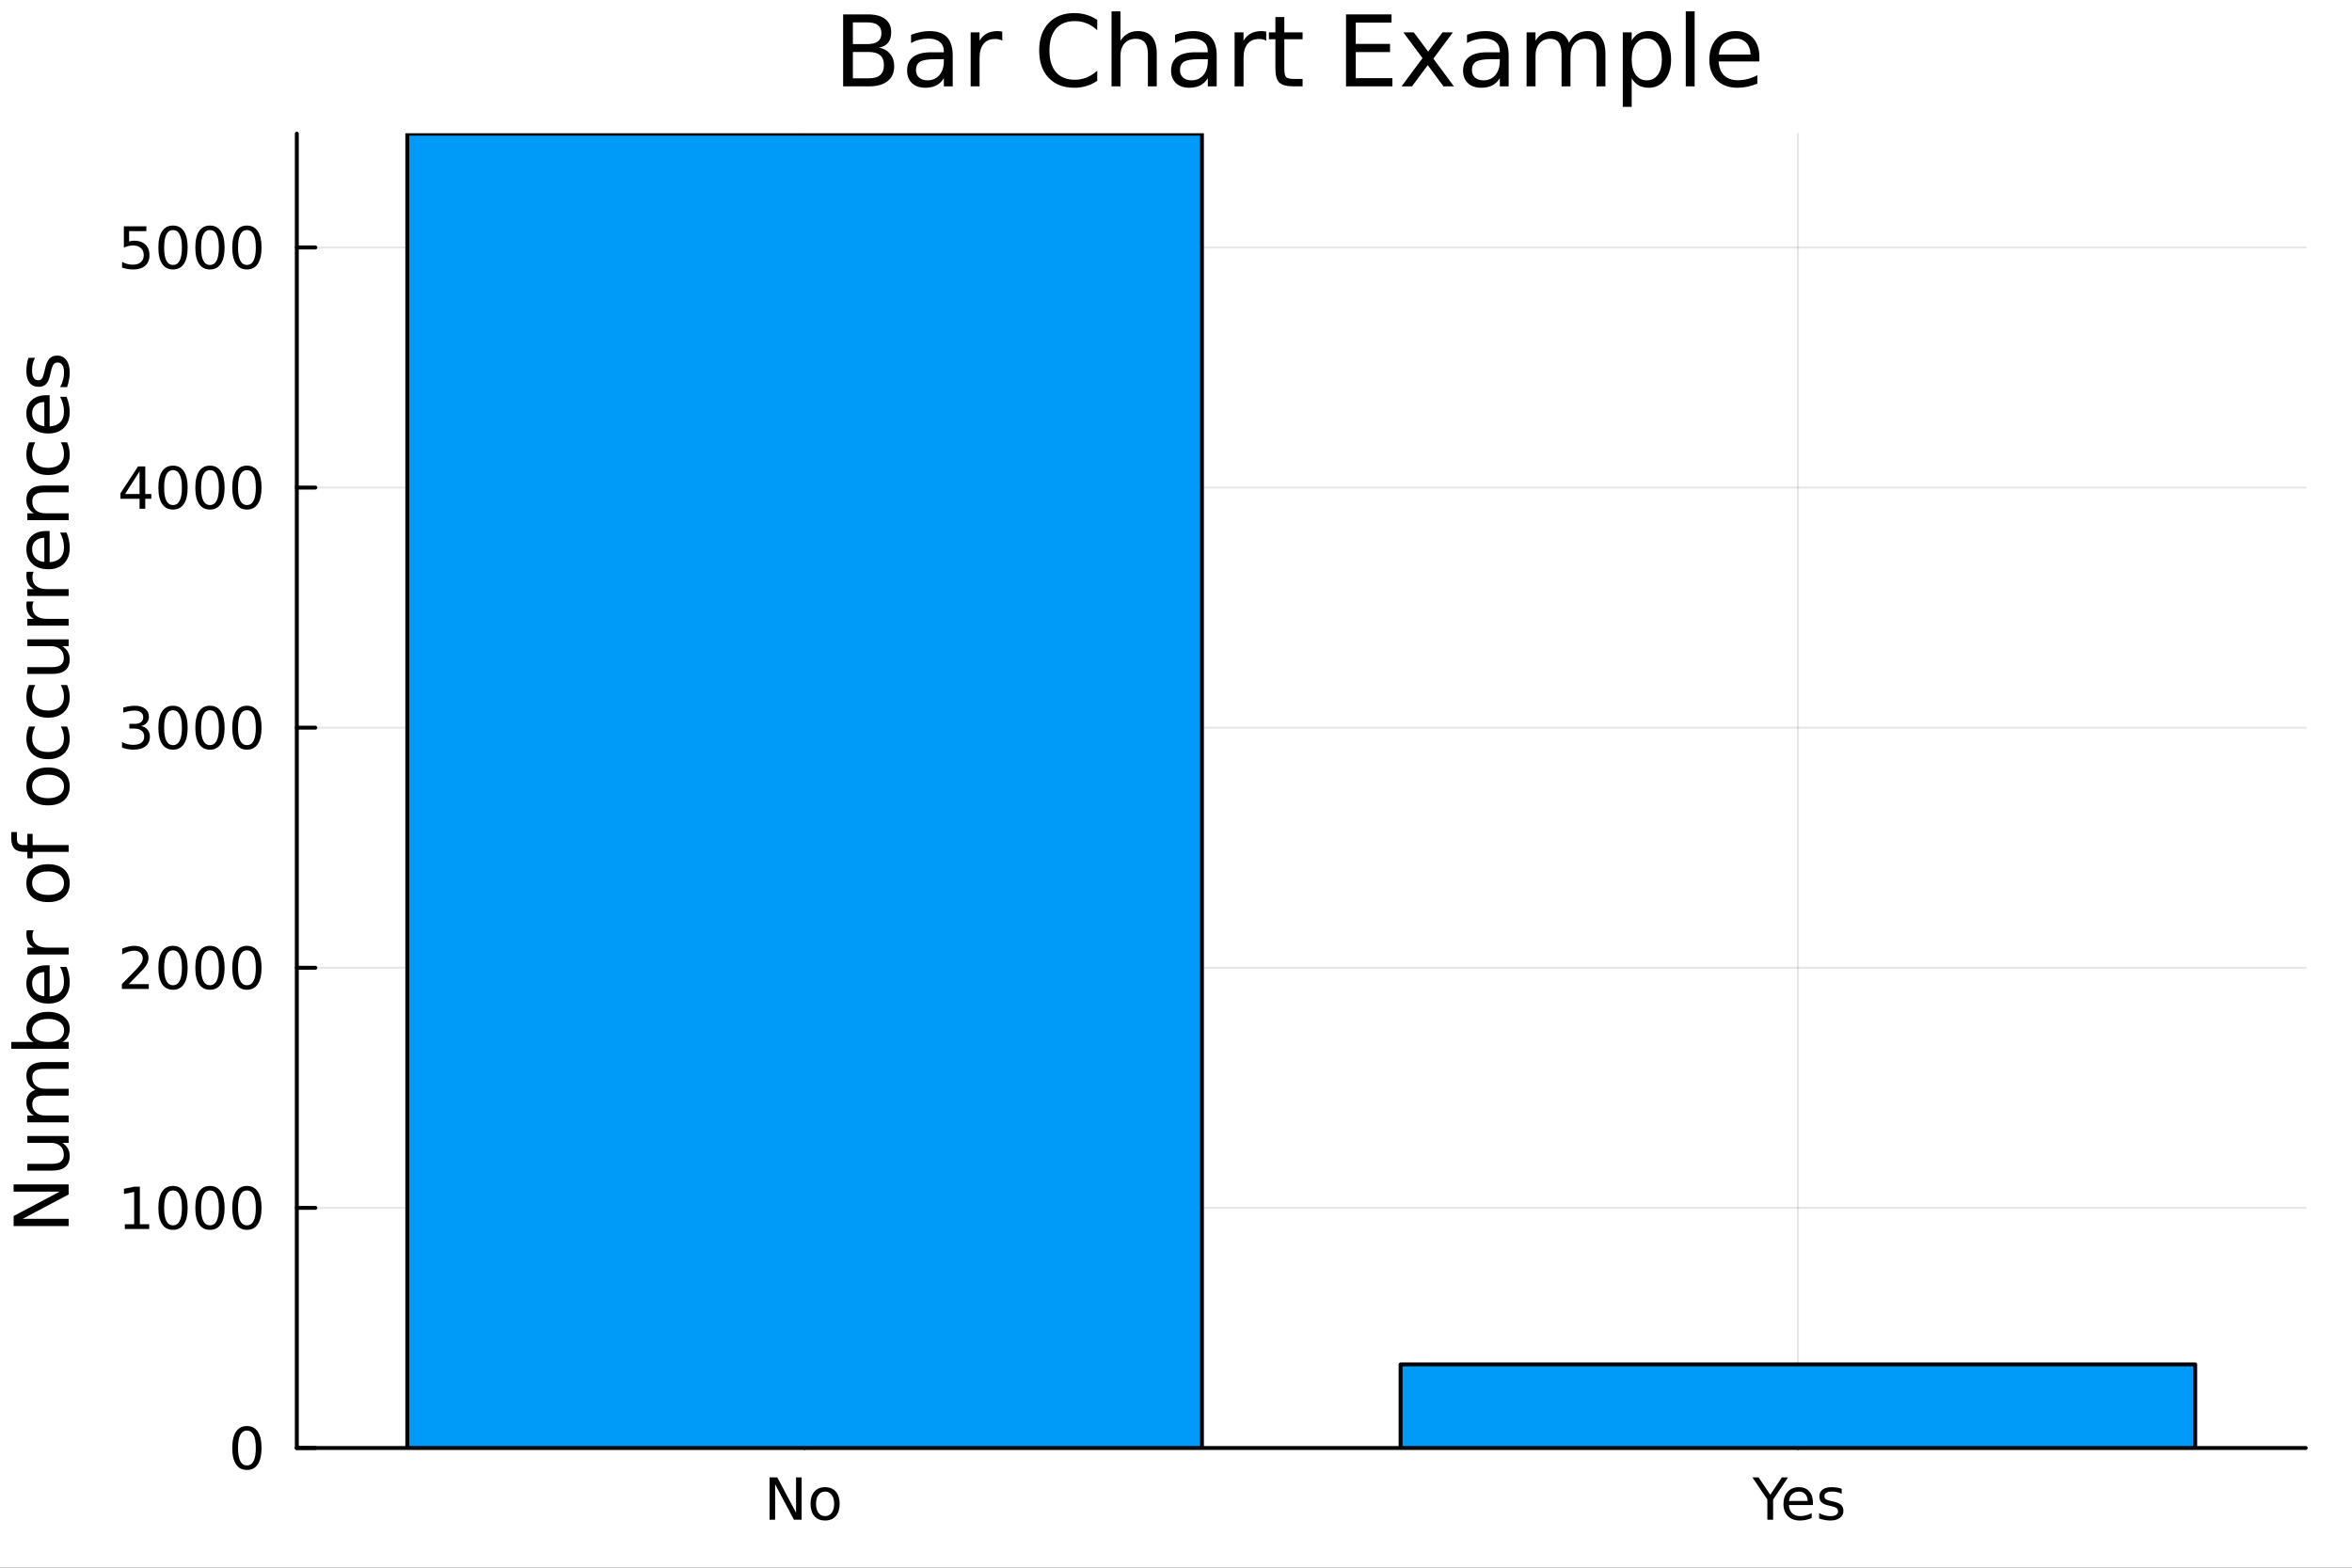 <?xml version="1.0" encoding="utf-8"?>
<svg xmlns="http://www.w3.org/2000/svg" xmlns:xlink="http://www.w3.org/1999/xlink" width="600" height="400" viewBox="0 0 2400 1600">
<rect x="0" y="0" width="2400" height="1600" fill="#333333" stroke="none"/>
<defs>
  <clipPath id="clip570">
    <rect x="0" y="0" width="2400" height="1600"/>
  </clipPath>
</defs>
<path clip-path="url(#clip570)" d="M0 1600 L2400 1600 L2400 8.88178e-14 L0 8.88178e-14  Z" fill="#ffffff" fill-rule="evenodd" fill-opacity="1"/>
<defs>
  <clipPath id="clip571">
    <rect x="480" y="0" width="1681" height="1600"/>
  </clipPath>
</defs>
<path clip-path="url(#clip570)" d="M302.881 1477.81 L2352.76 1477.81 L2352.76 136.432 L302.881 136.432  Z" fill="#ffffff" fill-rule="evenodd" fill-opacity="1"/>
<defs>
  <clipPath id="clip572">
    <rect x="302" y="136" width="2051" height="1342"/>
  </clipPath>
</defs>
<polyline clip-path="url(#clip572)" style="stroke:#000000; stroke-linecap:round; stroke-linejoin:round; stroke-width:2; stroke-opacity:0.1; fill:none" points="821.046,1477.81 821.046,136.432 "/>
<polyline clip-path="url(#clip572)" style="stroke:#000000; stroke-linecap:round; stroke-linejoin:round; stroke-width:2; stroke-opacity:0.1; fill:none" points="1834.59,1477.81 1834.59,136.432 "/>
<polyline clip-path="url(#clip570)" style="stroke:#000000; stroke-linecap:round; stroke-linejoin:round; stroke-width:4; stroke-opacity:1; fill:none" points="302.881,1477.81 2352.76,1477.81 "/>
<polyline clip-path="url(#clip570)" style="stroke:#000000; stroke-linecap:round; stroke-linejoin:round; stroke-width:4; stroke-opacity:1; fill:none" points="821.046,1477.81 821.046,1458.91 "/>
<polyline clip-path="url(#clip570)" style="stroke:#000000; stroke-linecap:round; stroke-linejoin:round; stroke-width:4; stroke-opacity:1; fill:none" points="1834.59,1477.81 1834.59,1458.91 "/>
<path clip-path="url(#clip570)" d="M785.282 1507.81 L793.152 1507.81 L812.307 1543.95 L812.307 1507.81 L817.979 1507.81 L817.979 1551.01 L810.108 1551.01 L790.953 1514.87 L790.953 1551.01 L785.282 1551.01 L785.282 1507.81 Z" fill="#000000" fill-rule="nonzero" fill-opacity="1" /><path clip-path="url(#clip570)" d="M841.937 1522.33 Q837.654 1522.33 835.166 1525.69 Q832.678 1529.02 832.678 1534.83 Q832.678 1540.65 835.137 1544.01 Q837.626 1547.33 841.937 1547.33 Q846.19 1547.33 848.679 1543.98 Q851.167 1540.62 851.167 1534.83 Q851.167 1529.08 848.679 1525.72 Q846.19 1522.33 841.937 1522.33 M841.937 1517.82 Q848.881 1517.82 852.845 1522.33 Q856.809 1526.85 856.809 1534.83 Q856.809 1542.79 852.845 1547.33 Q848.881 1551.85 841.937 1551.85 Q834.964 1551.85 830.999 1547.33 Q827.064 1542.79 827.064 1534.83 Q827.064 1526.85 830.999 1522.33 Q834.964 1517.82 841.937 1517.82 Z" fill="#000000" fill-rule="nonzero" fill-opacity="1" /><path clip-path="url(#clip570)" d="M1788.15 1507.81 L1794.43 1507.81 L1806.41 1525.57 L1818.3 1507.81 L1824.58 1507.81 L1809.3 1530.44 L1809.3 1551.01 L1803.43 1551.01 L1803.43 1530.44 L1788.15 1507.81 Z" fill="#000000" fill-rule="nonzero" fill-opacity="1" /><path clip-path="url(#clip570)" d="M1849.9 1533.47 L1849.9 1536.08 L1825.42 1536.08 Q1825.77 1541.58 1828.72 1544.47 Q1831.7 1547.33 1836.99 1547.33 Q1840.06 1547.33 1842.92 1546.58 Q1845.82 1545.83 1848.65 1544.32 L1848.65 1549.36 Q1845.79 1550.57 1842.78 1551.21 Q1839.77 1551.85 1836.67 1551.85 Q1828.92 1551.85 1824.38 1547.33 Q1819.86 1542.82 1819.86 1535.12 Q1819.86 1527.17 1824.15 1522.51 Q1828.46 1517.82 1835.75 1517.82 Q1842.29 1517.82 1846.08 1522.04 Q1849.9 1526.24 1849.9 1533.47 M1844.57 1531.91 Q1844.52 1527.54 1842.11 1524.94 Q1839.74 1522.33 1835.81 1522.33 Q1831.35 1522.33 1828.66 1524.85 Q1826 1527.37 1825.59 1531.94 L1844.57 1531.91 Z" fill="#000000" fill-rule="nonzero" fill-opacity="1" /><path clip-path="url(#clip570)" d="M1879.3 1519.56 L1879.3 1524.59 Q1877.04 1523.43 1874.61 1522.85 Q1872.18 1522.28 1869.57 1522.28 Q1865.61 1522.28 1863.61 1523.49 Q1861.65 1524.71 1861.65 1527.14 Q1861.65 1528.99 1863.06 1530.06 Q1864.48 1531.1 1868.76 1532.06 L1870.59 1532.46 Q1876.26 1533.68 1878.63 1535.9 Q1881.03 1538.1 1881.03 1542.07 Q1881.03 1546.58 1877.44 1549.21 Q1873.88 1551.85 1867.63 1551.85 Q1865.03 1551.85 1862.2 1551.33 Q1859.39 1550.83 1856.26 1549.82 L1856.26 1544.32 Q1859.21 1545.86 1862.08 1546.64 Q1864.94 1547.39 1867.75 1547.39 Q1871.51 1547.39 1873.54 1546.12 Q1875.56 1544.82 1875.56 1542.47 Q1875.56 1540.3 1874.09 1539.14 Q1872.64 1537.99 1867.69 1536.92 L1865.84 1536.48 Q1860.89 1535.44 1858.69 1533.3 Q1856.49 1531.13 1856.49 1527.37 Q1856.49 1522.8 1859.74 1520.31 Q1862.98 1517.82 1868.94 1517.82 Q1871.89 1517.82 1874.49 1518.25 Q1877.1 1518.69 1879.3 1519.56 Z" fill="#000000" fill-rule="nonzero" fill-opacity="1" /><polyline clip-path="url(#clip572)" style="stroke:#000000; stroke-linecap:round; stroke-linejoin:round; stroke-width:2; stroke-opacity:0.1; fill:none" points="302.881,1477.81 2352.76,1477.81 "/>
<polyline clip-path="url(#clip572)" style="stroke:#000000; stroke-linecap:round; stroke-linejoin:round; stroke-width:2; stroke-opacity:0.1; fill:none" points="302.881,1232.76 2352.76,1232.76 "/>
<polyline clip-path="url(#clip572)" style="stroke:#000000; stroke-linecap:round; stroke-linejoin:round; stroke-width:2; stroke-opacity:0.1; fill:none" points="302.881,987.718 2352.76,987.718 "/>
<polyline clip-path="url(#clip572)" style="stroke:#000000; stroke-linecap:round; stroke-linejoin:round; stroke-width:2; stroke-opacity:0.1; fill:none" points="302.881,742.673 2352.76,742.673 "/>
<polyline clip-path="url(#clip572)" style="stroke:#000000; stroke-linecap:round; stroke-linejoin:round; stroke-width:2; stroke-opacity:0.1; fill:none" points="302.881,497.628 2352.76,497.628 "/>
<polyline clip-path="url(#clip572)" style="stroke:#000000; stroke-linecap:round; stroke-linejoin:round; stroke-width:2; stroke-opacity:0.1; fill:none" points="302.881,252.583 2352.76,252.583 "/>
<polyline clip-path="url(#clip570)" style="stroke:#000000; stroke-linecap:round; stroke-linejoin:round; stroke-width:4; stroke-opacity:1; fill:none" points="302.881,1477.81 302.881,136.432 "/>
<polyline clip-path="url(#clip570)" style="stroke:#000000; stroke-linecap:round; stroke-linejoin:round; stroke-width:4; stroke-opacity:1; fill:none" points="302.881,1477.81 321.779,1477.81 "/>
<polyline clip-path="url(#clip570)" style="stroke:#000000; stroke-linecap:round; stroke-linejoin:round; stroke-width:4; stroke-opacity:1; fill:none" points="302.881,1232.76 321.779,1232.76 "/>
<polyline clip-path="url(#clip570)" style="stroke:#000000; stroke-linecap:round; stroke-linejoin:round; stroke-width:4; stroke-opacity:1; fill:none" points="302.881,987.718 321.779,987.718 "/>
<polyline clip-path="url(#clip570)" style="stroke:#000000; stroke-linecap:round; stroke-linejoin:round; stroke-width:4; stroke-opacity:1; fill:none" points="302.881,742.673 321.779,742.673 "/>
<polyline clip-path="url(#clip570)" style="stroke:#000000; stroke-linecap:round; stroke-linejoin:round; stroke-width:4; stroke-opacity:1; fill:none" points="302.881,497.628 321.779,497.628 "/>
<polyline clip-path="url(#clip570)" style="stroke:#000000; stroke-linecap:round; stroke-linejoin:round; stroke-width:4; stroke-opacity:1; fill:none" points="302.881,252.583 321.779,252.583 "/>
<path clip-path="url(#clip570)" d="M251.95 1460.06 Q247.437 1460.06 245.151 1464.51 Q242.894 1468.94 242.894 1477.85 Q242.894 1486.73 245.151 1491.19 Q247.437 1495.62 251.95 1495.62 Q256.493 1495.62 258.75 1491.19 Q261.036 1486.73 261.036 1477.85 Q261.036 1468.94 258.75 1464.51 Q256.493 1460.06 251.95 1460.06 M251.95 1455.43 Q259.213 1455.43 263.033 1461.18 Q266.881 1466.91 266.881 1477.85 Q266.881 1488.76 263.033 1494.52 Q259.213 1500.25 251.95 1500.25 Q244.688 1500.25 240.839 1494.52 Q237.02 1488.76 237.02 1477.85 Q237.02 1466.91 240.839 1461.18 Q244.688 1455.43 251.95 1455.43 Z" fill="#000000" fill-rule="nonzero" fill-opacity="1" /><path clip-path="url(#clip570)" d="M127.356 1249.44 L136.905 1249.44 L136.905 1216.49 L126.517 1218.57 L126.517 1213.25 L136.847 1211.16 L142.692 1211.16 L142.692 1249.44 L152.24 1249.44 L152.24 1254.36 L127.356 1254.36 L127.356 1249.44 Z" fill="#000000" fill-rule="nonzero" fill-opacity="1" /><path clip-path="url(#clip570)" d="M176.546 1215.01 Q172.032 1215.01 169.746 1219.47 Q167.489 1223.89 167.489 1232.81 Q167.489 1241.69 169.746 1246.15 Q172.032 1250.57 176.546 1250.57 Q181.089 1250.57 183.345 1246.15 Q185.631 1241.69 185.631 1232.81 Q185.631 1223.89 183.345 1219.47 Q181.089 1215.01 176.546 1215.01 M176.546 1210.38 Q183.808 1210.38 187.628 1216.14 Q191.476 1221.87 191.476 1232.81 Q191.476 1243.71 187.628 1249.47 Q183.808 1255.2 176.546 1255.2 Q169.283 1255.2 165.435 1249.47 Q161.615 1243.71 161.615 1232.81 Q161.615 1221.87 165.435 1216.14 Q169.283 1210.38 176.546 1210.38 Z" fill="#000000" fill-rule="nonzero" fill-opacity="1" /><path clip-path="url(#clip570)" d="M214.248 1215.01 Q209.734 1215.01 207.448 1219.47 Q205.191 1223.89 205.191 1232.81 Q205.191 1241.69 207.448 1246.15 Q209.734 1250.57 214.248 1250.57 Q218.791 1250.57 221.048 1246.15 Q223.334 1241.69 223.334 1232.81 Q223.334 1223.89 221.048 1219.47 Q218.791 1215.01 214.248 1215.01 M214.248 1210.38 Q221.511 1210.38 225.33 1216.14 Q229.179 1221.87 229.179 1232.81 Q229.179 1243.71 225.33 1249.47 Q221.511 1255.2 214.248 1255.2 Q206.985 1255.2 203.137 1249.47 Q199.318 1243.71 199.318 1232.81 Q199.318 1221.87 203.137 1216.14 Q206.985 1210.38 214.248 1210.38 Z" fill="#000000" fill-rule="nonzero" fill-opacity="1" /><path clip-path="url(#clip570)" d="M251.95 1215.01 Q247.437 1215.01 245.151 1219.47 Q242.894 1223.89 242.894 1232.81 Q242.894 1241.69 245.151 1246.15 Q247.437 1250.57 251.95 1250.57 Q256.493 1250.57 258.75 1246.15 Q261.036 1241.69 261.036 1232.81 Q261.036 1223.89 258.75 1219.47 Q256.493 1215.01 251.95 1215.01 M251.95 1210.38 Q259.213 1210.38 263.033 1216.14 Q266.881 1221.87 266.881 1232.81 Q266.881 1243.71 263.033 1249.47 Q259.213 1255.2 251.95 1255.2 Q244.688 1255.2 240.839 1249.47 Q237.02 1243.71 237.02 1232.81 Q237.02 1221.87 240.839 1216.14 Q244.688 1210.38 251.95 1210.38 Z" fill="#000000" fill-rule="nonzero" fill-opacity="1" /><path clip-path="url(#clip570)" d="M131.378 1004.4 L151.777 1004.4 L151.777 1009.32 L124.347 1009.32 L124.347 1004.4 Q127.674 1000.96 133.404 995.169 Q139.162 989.353 140.637 987.675 Q143.444 984.521 144.544 982.351 Q145.672 980.152 145.672 978.039 Q145.672 974.596 143.241 972.426 Q140.84 970.256 136.963 970.256 Q134.214 970.256 131.147 971.211 Q128.108 972.166 124.636 974.104 L124.636 968.201 Q128.166 966.784 131.233 966.06 Q134.301 965.337 136.847 965.337 Q143.56 965.337 147.553 968.693 Q151.546 972.05 151.546 977.663 Q151.546 980.325 150.533 982.727 Q149.549 985.099 146.916 988.34 Q146.193 989.179 142.316 993.201 Q138.438 997.194 131.378 1004.4 Z" fill="#000000" fill-rule="nonzero" fill-opacity="1" /><path clip-path="url(#clip570)" d="M176.546 969.966 Q172.032 969.966 169.746 974.422 Q167.489 978.849 167.489 987.761 Q167.489 996.645 169.746 1001.1 Q172.032 1005.53 176.546 1005.53 Q181.089 1005.53 183.345 1001.1 Q185.631 996.645 185.631 987.761 Q185.631 978.849 183.345 974.422 Q181.089 969.966 176.546 969.966 M176.546 965.337 Q183.808 965.337 187.628 971.095 Q191.476 976.824 191.476 987.761 Q191.476 998.67 187.628 1004.43 Q183.808 1010.16 176.546 1010.16 Q169.283 1010.16 165.435 1004.43 Q161.615 998.67 161.615 987.761 Q161.615 976.824 165.435 971.095 Q169.283 965.337 176.546 965.337 Z" fill="#000000" fill-rule="nonzero" fill-opacity="1" /><path clip-path="url(#clip570)" d="M214.248 969.966 Q209.734 969.966 207.448 974.422 Q205.191 978.849 205.191 987.761 Q205.191 996.645 207.448 1001.1 Q209.734 1005.53 214.248 1005.53 Q218.791 1005.53 221.048 1001.1 Q223.334 996.645 223.334 987.761 Q223.334 978.849 221.048 974.422 Q218.791 969.966 214.248 969.966 M214.248 965.337 Q221.511 965.337 225.33 971.095 Q229.179 976.824 229.179 987.761 Q229.179 998.67 225.33 1004.43 Q221.511 1010.16 214.248 1010.16 Q206.985 1010.16 203.137 1004.43 Q199.318 998.67 199.318 987.761 Q199.318 976.824 203.137 971.095 Q206.985 965.337 214.248 965.337 Z" fill="#000000" fill-rule="nonzero" fill-opacity="1" /><path clip-path="url(#clip570)" d="M251.95 969.966 Q247.437 969.966 245.151 974.422 Q242.894 978.849 242.894 987.761 Q242.894 996.645 245.151 1001.1 Q247.437 1005.53 251.95 1005.53 Q256.493 1005.53 258.75 1001.1 Q261.036 996.645 261.036 987.761 Q261.036 978.849 258.75 974.422 Q256.493 969.966 251.95 969.966 M251.95 965.337 Q259.213 965.337 263.033 971.095 Q266.881 976.824 266.881 987.761 Q266.881 998.67 263.033 1004.43 Q259.213 1010.16 251.95 1010.16 Q244.688 1010.16 240.839 1004.43 Q237.02 998.67 237.02 987.761 Q237.02 976.824 240.839 971.095 Q244.688 965.337 251.95 965.337 Z" fill="#000000" fill-rule="nonzero" fill-opacity="1" /><path clip-path="url(#clip570)" d="M144.052 740.98 Q148.247 741.877 150.591 744.713 Q152.964 747.549 152.964 751.715 Q152.964 758.11 148.566 761.611 Q144.167 765.112 136.066 765.112 Q133.346 765.112 130.452 764.563 Q127.588 764.042 124.521 762.971 L124.521 757.329 Q126.951 758.747 129.845 759.47 Q132.738 760.193 135.892 760.193 Q141.39 760.193 144.254 758.023 Q147.148 755.853 147.148 751.715 Q147.148 747.896 144.457 745.755 Q141.795 743.585 137.02 743.585 L131.986 743.585 L131.986 738.781 L137.252 738.781 Q141.563 738.781 143.849 737.074 Q146.135 735.338 146.135 732.097 Q146.135 728.77 143.762 727.005 Q141.419 725.211 137.02 725.211 Q134.619 725.211 131.87 725.732 Q129.121 726.253 125.823 727.352 L125.823 722.144 Q129.15 721.218 132.044 720.755 Q134.966 720.292 137.541 720.292 Q144.196 720.292 148.074 723.33 Q151.951 726.339 151.951 731.49 Q151.951 735.078 149.897 737.566 Q147.842 740.026 144.052 740.98 Z" fill="#000000" fill-rule="nonzero" fill-opacity="1" /><path clip-path="url(#clip570)" d="M176.546 724.922 Q172.032 724.922 169.746 729.378 Q167.489 733.805 167.489 742.717 Q167.489 751.6 169.746 756.056 Q172.032 760.483 176.546 760.483 Q181.089 760.483 183.345 756.056 Q185.631 751.6 185.631 742.717 Q185.631 733.805 183.345 729.378 Q181.089 724.922 176.546 724.922 M176.546 720.292 Q183.808 720.292 187.628 726.05 Q191.476 731.779 191.476 742.717 Q191.476 753.625 187.628 759.383 Q183.808 765.112 176.546 765.112 Q169.283 765.112 165.435 759.383 Q161.615 753.625 161.615 742.717 Q161.615 731.779 165.435 726.05 Q169.283 720.292 176.546 720.292 Z" fill="#000000" fill-rule="nonzero" fill-opacity="1" /><path clip-path="url(#clip570)" d="M214.248 724.922 Q209.734 724.922 207.448 729.378 Q205.191 733.805 205.191 742.717 Q205.191 751.6 207.448 756.056 Q209.734 760.483 214.248 760.483 Q218.791 760.483 221.048 756.056 Q223.334 751.6 223.334 742.717 Q223.334 733.805 221.048 729.378 Q218.791 724.922 214.248 724.922 M214.248 720.292 Q221.511 720.292 225.33 726.05 Q229.179 731.779 229.179 742.717 Q229.179 753.625 225.33 759.383 Q221.511 765.112 214.248 765.112 Q206.985 765.112 203.137 759.383 Q199.318 753.625 199.318 742.717 Q199.318 731.779 203.137 726.05 Q206.985 720.292 214.248 720.292 Z" fill="#000000" fill-rule="nonzero" fill-opacity="1" /><path clip-path="url(#clip570)" d="M251.95 724.922 Q247.437 724.922 245.151 729.378 Q242.894 733.805 242.894 742.717 Q242.894 751.6 245.151 756.056 Q247.437 760.483 251.95 760.483 Q256.493 760.483 258.75 756.056 Q261.036 751.6 261.036 742.717 Q261.036 733.805 258.75 729.378 Q256.493 724.922 251.95 724.922 M251.95 720.292 Q259.213 720.292 263.033 726.05 Q266.881 731.779 266.881 742.717 Q266.881 753.625 263.033 759.383 Q259.213 765.112 251.95 765.112 Q244.688 765.112 240.839 759.383 Q237.02 753.625 237.02 742.717 Q237.02 731.779 240.839 726.05 Q244.688 720.292 251.95 720.292 Z" fill="#000000" fill-rule="nonzero" fill-opacity="1" /><path clip-path="url(#clip570)" d="M142.402 481.121 L127.646 504.182 L142.402 504.182 L142.402 481.121 M140.869 476.028 L148.218 476.028 L148.218 504.182 L154.381 504.182 L154.381 509.043 L148.218 509.043 L148.218 519.228 L142.402 519.228 L142.402 509.043 L122.9 509.043 L122.9 503.401 L140.869 476.028 Z" fill="#000000" fill-rule="nonzero" fill-opacity="1" /><path clip-path="url(#clip570)" d="M176.546 479.877 Q172.032 479.877 169.746 484.333 Q167.489 488.76 167.489 497.672 Q167.489 506.555 169.746 511.011 Q172.032 515.438 176.546 515.438 Q181.089 515.438 183.345 511.011 Q185.631 506.555 185.631 497.672 Q185.631 488.76 183.345 484.333 Q181.089 479.877 176.546 479.877 M176.546 475.247 Q183.808 475.247 187.628 481.005 Q191.476 486.734 191.476 497.672 Q191.476 508.58 187.628 514.338 Q183.808 520.067 176.546 520.067 Q169.283 520.067 165.435 514.338 Q161.615 508.58 161.615 497.672 Q161.615 486.734 165.435 481.005 Q169.283 475.247 176.546 475.247 Z" fill="#000000" fill-rule="nonzero" fill-opacity="1" /><path clip-path="url(#clip570)" d="M214.248 479.877 Q209.734 479.877 207.448 484.333 Q205.191 488.76 205.191 497.672 Q205.191 506.555 207.448 511.011 Q209.734 515.438 214.248 515.438 Q218.791 515.438 221.048 511.011 Q223.334 506.555 223.334 497.672 Q223.334 488.76 221.048 484.333 Q218.791 479.877 214.248 479.877 M214.248 475.247 Q221.511 475.247 225.33 481.005 Q229.179 486.734 229.179 497.672 Q229.179 508.58 225.33 514.338 Q221.511 520.067 214.248 520.067 Q206.985 520.067 203.137 514.338 Q199.318 508.58 199.318 497.672 Q199.318 486.734 203.137 481.005 Q206.985 475.247 214.248 475.247 Z" fill="#000000" fill-rule="nonzero" fill-opacity="1" /><path clip-path="url(#clip570)" d="M251.95 479.877 Q247.437 479.877 245.151 484.333 Q242.894 488.76 242.894 497.672 Q242.894 506.555 245.151 511.011 Q247.437 515.438 251.95 515.438 Q256.493 515.438 258.75 511.011 Q261.036 506.555 261.036 497.672 Q261.036 488.76 258.75 484.333 Q256.493 479.877 251.95 479.877 M251.95 475.247 Q259.213 475.247 263.033 481.005 Q266.881 486.734 266.881 497.672 Q266.881 508.58 263.033 514.338 Q259.213 520.067 251.95 520.067 Q244.688 520.067 240.839 514.338 Q237.02 508.58 237.02 497.672 Q237.02 486.734 240.839 481.005 Q244.688 475.247 251.95 475.247 Z" fill="#000000" fill-rule="nonzero" fill-opacity="1" /><path clip-path="url(#clip570)" d="M126.401 230.983 L149.347 230.983 L149.347 235.902 L131.754 235.902 L131.754 246.493 Q133.027 246.059 134.301 245.856 Q135.574 245.625 136.847 245.625 Q144.081 245.625 148.305 249.589 Q152.53 253.553 152.53 260.324 Q152.53 267.297 148.189 271.174 Q143.849 275.023 135.95 275.023 Q133.23 275.023 130.394 274.56 Q127.588 274.097 124.578 273.171 L124.578 267.297 Q127.183 268.715 129.96 269.409 Q132.738 270.104 135.834 270.104 Q140.84 270.104 143.762 267.47 Q146.685 264.837 146.685 260.324 Q146.685 255.81 143.762 253.177 Q140.84 250.543 135.834 250.543 Q133.49 250.543 131.147 251.064 Q128.832 251.585 126.401 252.685 L126.401 230.983 Z" fill="#000000" fill-rule="nonzero" fill-opacity="1" /><path clip-path="url(#clip570)" d="M176.546 234.832 Q172.032 234.832 169.746 239.288 Q167.489 243.715 167.489 252.627 Q167.489 261.51 169.746 265.966 Q172.032 270.393 176.546 270.393 Q181.089 270.393 183.345 265.966 Q185.631 261.51 185.631 252.627 Q185.631 243.715 183.345 239.288 Q181.089 234.832 176.546 234.832 M176.546 230.202 Q183.808 230.202 187.628 235.96 Q191.476 241.689 191.476 252.627 Q191.476 263.535 187.628 269.293 Q183.808 275.023 176.546 275.023 Q169.283 275.023 165.435 269.293 Q161.615 263.535 161.615 252.627 Q161.615 241.689 165.435 235.96 Q169.283 230.202 176.546 230.202 Z" fill="#000000" fill-rule="nonzero" fill-opacity="1" /><path clip-path="url(#clip570)" d="M214.248 234.832 Q209.734 234.832 207.448 239.288 Q205.191 243.715 205.191 252.627 Q205.191 261.51 207.448 265.966 Q209.734 270.393 214.248 270.393 Q218.791 270.393 221.048 265.966 Q223.334 261.51 223.334 252.627 Q223.334 243.715 221.048 239.288 Q218.791 234.832 214.248 234.832 M214.248 230.202 Q221.511 230.202 225.33 235.96 Q229.179 241.689 229.179 252.627 Q229.179 263.535 225.33 269.293 Q221.511 275.023 214.248 275.023 Q206.985 275.023 203.137 269.293 Q199.318 263.535 199.318 252.627 Q199.318 241.689 203.137 235.96 Q206.985 230.202 214.248 230.202 Z" fill="#000000" fill-rule="nonzero" fill-opacity="1" /><path clip-path="url(#clip570)" d="M251.95 234.832 Q247.437 234.832 245.151 239.288 Q242.894 243.715 242.894 252.627 Q242.894 261.51 245.151 265.966 Q247.437 270.393 251.95 270.393 Q256.493 270.393 258.75 265.966 Q261.036 261.51 261.036 252.627 Q261.036 243.715 258.75 239.288 Q256.493 234.832 251.95 234.832 M251.95 230.202 Q259.213 230.202 263.033 235.96 Q266.881 241.689 266.881 252.627 Q266.881 263.535 263.033 269.293 Q259.213 275.023 251.95 275.023 Q244.688 275.023 240.839 269.293 Q237.02 263.535 237.02 252.627 Q237.02 241.689 240.839 235.96 Q244.688 230.202 251.95 230.202 Z" fill="#000000" fill-rule="nonzero" fill-opacity="1" /><path clip-path="url(#clip570)" d="M13.892 1251.34 L13.892 1241.11 L60.874 1216.21 L13.892 1216.21 L13.892 1208.84 L70.052 1208.84 L70.052 1219.07 L23.07 1243.97 L70.052 1243.97 L70.052 1251.34 L13.892 1251.34 Z" fill="#000000" fill-rule="nonzero" fill-opacity="1" /><path clip-path="url(#clip570)" d="M53.426 1194.73 L27.923 1194.73 L27.923 1187.81 L53.163 1187.81 Q59.144 1187.81 62.153 1185.48 Q65.124 1183.14 65.124 1178.48 Q65.124 1172.87 61.551 1169.64 Q57.978 1166.37 51.809 1166.37 L27.923 1166.37 L27.923 1159.45 L70.052 1159.45 L70.052 1166.37 L63.582 1166.37 Q67.419 1168.89 69.3 1172.24 Q71.143 1175.55 71.143 1179.95 Q71.143 1187.21 66.629 1190.97 Q62.115 1194.73 53.426 1194.73 M26.907 1177.31 L26.907 1177.31 Z" fill="#000000" fill-rule="nonzero" fill-opacity="1" /><path clip-path="url(#clip570)" d="M36.01 1112.39 Q31.346 1109.79 29.127 1106.18 Q26.907 1102.57 26.907 1097.68 Q26.907 1091.1 31.534 1087.53 Q36.123 1083.95 44.624 1083.95 L70.052 1083.95 L70.052 1090.91 L44.85 1090.91 Q38.794 1090.91 35.86 1093.05 Q32.926 1095.2 32.926 1099.6 Q32.926 1104.98 36.499 1108.1 Q40.073 1111.22 46.242 1111.22 L70.052 1111.22 L70.052 1118.18 L44.85 1118.18 Q38.756 1118.18 35.86 1120.33 Q32.926 1122.47 32.926 1126.95 Q32.926 1132.25 36.537 1135.37 Q40.11 1138.49 46.242 1138.49 L70.052 1138.49 L70.052 1145.45 L27.923 1145.45 L27.923 1138.49 L34.468 1138.49 Q30.593 1136.12 28.75 1132.81 Q26.907 1129.5 26.907 1124.95 Q26.907 1120.36 29.239 1117.17 Q31.572 1113.93 36.01 1112.39 Z" fill="#000000" fill-rule="nonzero" fill-opacity="1" /><path clip-path="url(#clip570)" d="M49.025 1039.9 Q41.389 1039.9 37.063 1043.06 Q32.7 1046.19 32.7 1051.68 Q32.7 1057.17 37.063 1060.33 Q41.389 1063.45 49.025 1063.45 Q56.661 1063.45 61.024 1060.33 Q65.35 1057.17 65.35 1051.68 Q65.35 1046.19 61.024 1043.06 Q56.661 1039.9 49.025 1039.9 M34.317 1063.45 Q30.556 1061.27 28.75 1057.96 Q26.907 1054.61 26.907 1049.98 Q26.907 1042.31 33.001 1037.53 Q39.095 1032.72 49.025 1032.72 Q58.956 1032.72 65.049 1037.53 Q71.143 1042.31 71.143 1049.98 Q71.143 1054.61 69.338 1057.96 Q67.494 1061.27 63.733 1063.45 L70.052 1063.45 L70.052 1070.41 L11.522 1070.41 L11.522 1063.45 L34.317 1063.45 Z" fill="#000000" fill-rule="nonzero" fill-opacity="1" /><path clip-path="url(#clip570)" d="M47.257 985.211 L50.642 985.211 L50.642 1017.03 Q57.789 1016.58 61.551 1012.75 Q65.275 1008.87 65.275 1001.99 Q65.275 998 64.297 994.276 Q63.319 990.515 61.363 986.828 L67.908 986.828 Q69.488 990.552 70.316 994.464 Q71.143 998.376 71.143 1002.4 Q71.143 1012.48 65.275 1018.39 Q59.407 1024.26 49.401 1024.26 Q39.057 1024.26 33.001 1018.69 Q26.907 1013.08 26.907 1003.6 Q26.907 995.104 32.399 990.176 Q37.853 985.211 47.257 985.211 M45.226 992.132 Q39.546 992.207 36.161 995.329 Q32.775 998.414 32.775 1003.53 Q32.775 1009.32 36.048 1012.82 Q39.32 1016.28 45.264 1016.81 L45.226 992.132 Z" fill="#000000" fill-rule="nonzero" fill-opacity="1" /><path clip-path="url(#clip570)" d="M34.393 949.438 Q33.715 950.604 33.415 951.996 Q33.076 953.35 33.076 955.005 Q33.076 960.874 36.913 964.033 Q40.712 967.155 47.859 967.155 L70.052 967.155 L70.052 974.114 L27.923 974.114 L27.923 967.155 L34.468 967.155 Q30.631 964.974 28.788 961.475 Q26.907 957.977 26.907 952.974 Q26.907 952.26 27.02 951.394 Q27.095 950.529 27.283 949.476 L34.393 949.438 Z" fill="#000000" fill-rule="nonzero" fill-opacity="1" /><path clip-path="url(#clip570)" d="M32.775 901.366 Q32.775 906.933 37.139 910.168 Q41.464 913.403 49.025 913.403 Q56.586 913.403 60.949 910.205 Q65.275 906.97 65.275 901.366 Q65.275 895.836 60.912 892.601 Q56.548 889.366 49.025 889.366 Q41.54 889.366 37.176 892.601 Q32.775 895.836 32.775 901.366 M26.907 901.366 Q26.907 892.338 32.775 887.185 Q38.643 882.031 49.025 882.031 Q59.369 882.031 65.275 887.185 Q71.143 892.338 71.143 901.366 Q71.143 910.431 65.275 915.584 Q59.369 920.7 49.025 920.7 Q38.643 920.7 32.775 915.584 Q26.907 910.431 26.907 901.366 Z" fill="#000000" fill-rule="nonzero" fill-opacity="1" /><path clip-path="url(#clip570)" d="M11.522 849.231 L17.278 849.231 L17.278 855.851 Q17.278 859.575 18.782 861.042 Q20.287 862.471 24.199 862.471 L27.923 862.471 L27.923 851.074 L33.302 851.074 L33.302 862.471 L70.052 862.471 L70.052 869.43 L33.302 869.43 L33.302 876.05 L27.923 876.05 L27.923 869.43 L24.989 869.43 Q17.955 869.43 14.757 866.158 Q11.522 862.885 11.522 855.776 L11.522 849.231 Z" fill="#000000" fill-rule="nonzero" fill-opacity="1" /><path clip-path="url(#clip570)" d="M32.775 802.625 Q32.775 808.192 37.139 811.427 Q41.464 814.662 49.025 814.662 Q56.586 814.662 60.949 811.465 Q65.275 808.23 65.275 802.625 Q65.275 797.095 60.912 793.861 Q56.548 790.626 49.025 790.626 Q41.54 790.626 37.176 793.861 Q32.775 797.095 32.775 802.625 M26.907 802.625 Q26.907 793.597 32.775 788.444 Q38.643 783.291 49.025 783.291 Q59.369 783.291 65.275 788.444 Q71.143 793.597 71.143 802.625 Q71.143 811.69 65.275 816.844 Q59.369 821.959 49.025 821.959 Q38.643 821.959 32.775 816.844 Q26.907 811.69 26.907 802.625 Z" fill="#000000" fill-rule="nonzero" fill-opacity="1" /><path clip-path="url(#clip570)" d="M29.54 741.5 L36.01 741.5 Q34.393 744.434 33.603 747.405 Q32.775 750.339 32.775 753.349 Q32.775 760.082 37.063 763.806 Q41.314 767.53 49.025 767.53 Q56.736 767.53 61.024 763.806 Q65.275 760.082 65.275 753.349 Q65.275 750.339 64.485 747.405 Q63.657 744.434 62.04 741.5 L68.435 741.5 Q69.789 744.396 70.466 747.518 Q71.143 750.603 71.143 754.101 Q71.143 763.618 65.162 769.222 Q59.181 774.827 49.025 774.827 Q38.718 774.827 32.813 769.185 Q26.907 763.505 26.907 753.65 Q26.907 750.452 27.584 747.405 Q28.224 744.358 29.54 741.5 Z" fill="#000000" fill-rule="nonzero" fill-opacity="1" /><path clip-path="url(#clip570)" d="M29.54 699.145 L36.01 699.145 Q34.393 702.079 33.603 705.05 Q32.775 707.984 32.775 710.993 Q32.775 717.727 37.063 721.451 Q41.314 725.175 49.025 725.175 Q56.736 725.175 61.024 721.451 Q65.275 717.727 65.275 710.993 Q65.275 707.984 64.485 705.05 Q63.657 702.079 62.04 699.145 L68.435 699.145 Q69.789 702.041 70.466 705.163 Q71.143 708.248 71.143 711.746 Q71.143 721.263 65.162 726.867 Q59.181 732.472 49.025 732.472 Q38.718 732.472 32.813 726.83 Q26.907 721.15 26.907 711.294 Q26.907 708.097 27.584 705.05 Q28.224 702.003 29.54 699.145 Z" fill="#000000" fill-rule="nonzero" fill-opacity="1" /><path clip-path="url(#clip570)" d="M53.426 687.822 L27.923 687.822 L27.923 680.901 L53.163 680.901 Q59.144 680.901 62.153 678.569 Q65.124 676.237 65.124 671.572 Q65.124 665.968 61.551 662.733 Q57.978 659.46 51.809 659.46 L27.923 659.46 L27.923 652.539 L70.052 652.539 L70.052 659.46 L63.582 659.46 Q67.419 661.98 69.3 665.328 Q71.143 668.638 71.143 673.039 Q71.143 680.299 66.629 684.061 Q62.115 687.822 53.426 687.822 M26.907 670.406 L26.907 670.406 Z" fill="#000000" fill-rule="nonzero" fill-opacity="1" /><path clip-path="url(#clip570)" d="M34.393 613.87 Q33.715 615.036 33.415 616.428 Q33.076 617.782 33.076 619.437 Q33.076 625.305 36.913 628.465 Q40.712 631.587 47.859 631.587 L70.052 631.587 L70.052 638.546 L27.923 638.546 L27.923 631.587 L34.468 631.587 Q30.631 629.405 28.788 625.907 Q26.907 622.409 26.907 617.406 Q26.907 616.691 27.02 615.826 Q27.095 614.961 27.283 613.908 L34.393 613.87 Z" fill="#000000" fill-rule="nonzero" fill-opacity="1" /><path clip-path="url(#clip570)" d="M34.393 583.552 Q33.715 584.718 33.415 586.11 Q33.076 587.464 33.076 589.119 Q33.076 594.987 36.913 598.147 Q40.712 601.269 47.859 601.269 L70.052 601.269 L70.052 608.228 L27.923 608.228 L27.923 601.269 L34.468 601.269 Q30.631 599.087 28.788 595.589 Q26.907 592.091 26.907 587.088 Q26.907 586.373 27.02 585.508 Q27.095 584.643 27.283 583.59 L34.393 583.552 Z" fill="#000000" fill-rule="nonzero" fill-opacity="1" /><path clip-path="url(#clip570)" d="M47.257 541.949 L50.642 541.949 L50.642 573.772 Q57.789 573.321 61.551 569.484 Q65.275 565.609 65.275 558.726 Q65.275 554.739 64.297 551.015 Q63.319 547.253 61.363 543.567 L67.908 543.567 Q69.488 547.291 70.316 551.203 Q71.143 555.115 71.143 559.14 Q71.143 569.221 65.275 575.126 Q59.407 580.994 49.401 580.994 Q39.057 580.994 33.001 575.427 Q26.907 569.822 26.907 560.343 Q26.907 551.842 32.399 546.915 Q37.853 541.949 47.257 541.949 M45.226 548.871 Q39.546 548.946 36.161 552.068 Q32.775 555.152 32.775 560.268 Q32.775 566.061 36.048 569.559 Q39.32 573.02 45.264 573.546 L45.226 548.871 Z" fill="#000000" fill-rule="nonzero" fill-opacity="1" /><path clip-path="url(#clip570)" d="M44.624 495.569 L70.052 495.569 L70.052 502.491 L44.85 502.491 Q38.869 502.491 35.897 504.823 Q32.926 507.155 32.926 511.819 Q32.926 517.424 36.499 520.659 Q40.073 523.894 46.242 523.894 L70.052 523.894 L70.052 530.853 L27.923 530.853 L27.923 523.894 L34.468 523.894 Q30.669 521.411 28.788 518.063 Q26.907 514.678 26.907 510.277 Q26.907 503.017 31.421 499.293 Q35.897 495.569 44.624 495.569 Z" fill="#000000" fill-rule="nonzero" fill-opacity="1" /><path clip-path="url(#clip570)" d="M29.54 451.446 L36.01 451.446 Q34.393 454.38 33.603 457.352 Q32.775 460.286 32.775 463.295 Q32.775 470.028 37.063 473.752 Q41.314 477.476 49.025 477.476 Q56.736 477.476 61.024 473.752 Q65.275 470.028 65.275 463.295 Q65.275 460.286 64.485 457.352 Q63.657 454.38 62.04 451.446 L68.435 451.446 Q69.789 454.343 70.466 457.465 Q71.143 460.549 71.143 464.047 Q71.143 473.564 65.162 479.169 Q59.181 484.774 49.025 484.774 Q38.718 484.774 32.813 479.131 Q26.907 473.451 26.907 463.596 Q26.907 460.399 27.584 457.352 Q28.224 454.305 29.54 451.446 Z" fill="#000000" fill-rule="nonzero" fill-opacity="1" /><path clip-path="url(#clip570)" d="M47.257 403.374 L50.642 403.374 L50.642 435.196 Q57.789 434.745 61.551 430.908 Q65.275 427.034 65.275 420.15 Q65.275 416.163 64.297 412.439 Q63.319 408.677 61.363 404.991 L67.908 404.991 Q69.488 408.715 70.316 412.627 Q71.143 416.539 71.143 420.564 Q71.143 430.645 65.275 436.551 Q59.407 442.419 49.401 442.419 Q39.057 442.419 33.001 436.851 Q26.907 431.247 26.907 421.768 Q26.907 413.266 32.399 408.339 Q37.853 403.374 47.257 403.374 M45.226 410.295 Q39.546 410.37 36.161 413.492 Q32.775 416.577 32.775 421.692 Q32.775 427.485 36.048 430.983 Q39.32 434.444 45.264 434.971 L45.226 410.295 Z" fill="#000000" fill-rule="nonzero" fill-opacity="1" /><path clip-path="url(#clip570)" d="M29.164 365.156 L35.709 365.156 Q34.205 368.09 33.452 371.25 Q32.7 374.41 32.7 377.795 Q32.7 382.948 34.28 385.544 Q35.86 388.102 39.019 388.102 Q41.427 388.102 42.819 386.259 Q44.173 384.415 45.414 378.848 L45.941 376.478 Q47.52 369.106 50.417 366.021 Q53.276 362.899 58.429 362.899 Q64.297 362.899 67.72 367.564 Q71.143 372.19 71.143 380.315 Q71.143 383.701 70.466 387.387 Q69.826 391.036 68.51 395.098 L61.363 395.098 Q63.357 391.261 64.372 387.537 Q65.35 383.814 65.35 380.165 Q65.35 375.275 63.695 372.642 Q62.002 370.009 58.956 370.009 Q56.134 370.009 54.63 371.927 Q53.125 373.808 51.733 380.24 L51.169 382.647 Q49.815 389.08 47.031 391.938 Q44.21 394.797 39.32 394.797 Q33.377 394.797 30.142 390.584 Q26.907 386.371 26.907 378.623 Q26.907 374.786 27.471 371.4 Q28.036 368.015 29.164 365.156 Z" fill="#000000" fill-rule="nonzero" fill-opacity="1" /><path clip-path="url(#clip570)" d="M870.282 53.056 L870.282 79.963 L886.219 79.963 Q894.237 79.963 898.074 76.667 Q901.96 73.322 901.96 66.485 Q901.96 59.598 898.074 56.352 Q894.237 53.056 886.219 53.056 L870.282 53.056 M870.282 22.854 L870.282 44.989 L884.989 44.989 Q892.27 44.989 895.811 42.283 Q899.402 39.529 899.402 33.921 Q899.402 28.363 895.811 25.608 Q892.27 22.854 884.989 22.854 L870.282 22.854 M860.345 14.688 L885.727 14.688 Q897.09 14.688 903.239 19.41 Q909.387 24.132 909.387 32.839 Q909.387 39.578 906.239 43.562 Q903.091 47.547 896.992 48.53 Q904.321 50.105 908.354 55.122 Q912.437 60.09 912.437 67.567 Q912.437 77.405 905.747 82.766 Q899.058 88.128 886.711 88.128 L860.345 88.128 L860.345 14.688 Z" fill="#000000" fill-rule="nonzero" fill-opacity="1" /><path clip-path="url(#clip570)" d="M954.101 60.434 Q943.132 60.434 938.901 62.943 Q934.671 65.452 934.671 71.502 Q934.671 76.323 937.819 79.175 Q941.016 81.979 946.476 81.979 Q954.002 81.979 958.528 76.667 Q963.102 71.305 963.102 62.451 L963.102 60.434 L954.101 60.434 M972.153 56.696 L972.153 88.128 L963.102 88.128 L963.102 79.766 Q960.004 84.783 955.38 87.193 Q950.756 89.555 944.066 89.555 Q935.605 89.555 930.588 84.832 Q925.62 80.061 925.62 72.092 Q925.62 62.795 931.818 58.073 Q938.065 53.351 950.412 53.351 L963.102 53.351 L963.102 52.466 Q963.102 46.218 958.971 42.824 Q954.888 39.381 947.46 39.381 Q942.738 39.381 938.262 40.513 Q933.785 41.644 929.654 43.907 L929.654 35.544 Q934.622 33.626 939.295 32.691 Q943.968 31.708 948.395 31.708 Q960.348 31.708 966.251 37.906 Q972.153 44.103 972.153 56.696 Z" fill="#000000" fill-rule="nonzero" fill-opacity="1" /><path clip-path="url(#clip570)" d="M1022.72 41.496 Q1021.2 40.611 1019.38 40.217 Q1017.6 39.775 1015.44 39.775 Q1007.77 39.775 1003.63 44.792 Q999.552 49.76 999.552 59.106 L999.552 88.128 L990.452 88.128 L990.452 33.036 L999.552 33.036 L999.552 41.595 Q1002.4 36.577 1006.98 34.167 Q1011.55 31.708 1018.1 31.708 Q1019.03 31.708 1020.16 31.855 Q1021.29 31.953 1022.67 32.2 L1022.72 41.496 Z" fill="#000000" fill-rule="nonzero" fill-opacity="1" /><path clip-path="url(#clip570)" d="M1119.62 20.345 L1119.62 30.822 Q1114.61 26.149 1108.9 23.837 Q1103.24 21.525 1096.85 21.525 Q1084.26 21.525 1077.57 29.248 Q1070.88 36.922 1070.88 51.482 Q1070.88 65.993 1077.57 73.716 Q1084.26 81.389 1096.85 81.389 Q1103.24 81.389 1108.9 79.077 Q1114.61 76.765 1119.62 72.092 L1119.62 82.471 Q1114.41 86.013 1108.56 87.784 Q1102.75 89.555 1096.26 89.555 Q1079.58 89.555 1069.99 79.372 Q1060.4 69.141 1060.4 51.482 Q1060.4 33.773 1069.99 23.591 Q1079.58 13.36 1096.26 13.36 Q1102.85 13.36 1108.65 15.131 Q1114.51 16.852 1119.62 20.345 Z" fill="#000000" fill-rule="nonzero" fill-opacity="1" /><path clip-path="url(#clip570)" d="M1180.37 54.876 L1180.37 88.128 L1171.32 88.128 L1171.32 55.171 Q1171.32 47.35 1168.27 43.464 Q1165.22 39.578 1159.12 39.578 Q1151.79 39.578 1147.56 44.251 Q1143.33 48.924 1143.33 56.991 L1143.33 88.128 L1134.23 88.128 L1134.23 11.589 L1143.33 11.589 L1143.33 41.595 Q1146.58 36.627 1150.96 34.167 Q1155.38 31.708 1161.14 31.708 Q1170.63 31.708 1175.5 37.61 Q1180.37 43.464 1180.37 54.876 Z" fill="#000000" fill-rule="nonzero" fill-opacity="1" /><path clip-path="url(#clip570)" d="M1223.46 60.434 Q1212.49 60.434 1208.26 62.943 Q1204.03 65.452 1204.03 71.502 Q1204.03 76.323 1207.18 79.175 Q1210.38 81.979 1215.84 81.979 Q1223.36 81.979 1227.89 76.667 Q1232.46 71.305 1232.46 62.451 L1232.46 60.434 L1223.46 60.434 M1241.52 56.696 L1241.52 88.128 L1232.46 88.128 L1232.46 79.766 Q1229.37 84.783 1224.74 87.193 Q1220.12 89.555 1213.43 89.555 Q1204.97 89.555 1199.95 84.832 Q1194.98 80.061 1194.98 72.092 Q1194.98 62.795 1201.18 58.073 Q1207.43 53.351 1219.77 53.351 L1232.46 53.351 L1232.46 52.466 Q1232.46 46.218 1228.33 42.824 Q1224.25 39.381 1216.82 39.381 Q1212.1 39.381 1207.62 40.513 Q1203.15 41.644 1199.02 43.907 L1199.02 35.544 Q1203.98 33.626 1208.66 32.691 Q1213.33 31.708 1217.76 31.708 Q1229.71 31.708 1235.61 37.906 Q1241.52 44.103 1241.52 56.696 Z" fill="#000000" fill-rule="nonzero" fill-opacity="1" /><path clip-path="url(#clip570)" d="M1292.08 41.496 Q1290.56 40.611 1288.74 40.217 Q1286.97 39.775 1284.8 39.775 Q1277.13 39.775 1273 44.792 Q1268.91 49.76 1268.91 59.106 L1268.91 88.128 L1259.81 88.128 L1259.81 33.036 L1268.91 33.036 L1268.91 41.595 Q1271.77 36.577 1276.34 34.167 Q1280.92 31.708 1287.46 31.708 Q1288.39 31.708 1289.52 31.855 Q1290.66 31.953 1292.03 32.2 L1292.08 41.496 Z" fill="#000000" fill-rule="nonzero" fill-opacity="1" /><path clip-path="url(#clip570)" d="M1310.53 17.393 L1310.53 33.036 L1329.17 33.036 L1329.17 40.07 L1310.53 40.07 L1310.53 69.977 Q1310.53 76.716 1312.35 78.634 Q1314.22 80.553 1319.87 80.553 L1329.17 80.553 L1329.17 88.128 L1319.87 88.128 Q1309.4 88.128 1305.41 84.242 Q1301.43 80.307 1301.43 69.977 L1301.43 40.07 L1294.79 40.07 L1294.79 33.036 L1301.43 33.036 L1301.43 17.393 L1310.53 17.393 Z" fill="#000000" fill-rule="nonzero" fill-opacity="1" /><path clip-path="url(#clip570)" d="M1373.49 14.688 L1419.93 14.688 L1419.93 23.05 L1383.43 23.05 L1383.43 44.792 L1418.4 44.792 L1418.4 53.154 L1383.43 53.154 L1383.43 79.766 L1420.81 79.766 L1420.81 88.128 L1373.49 88.128 L1373.49 14.688 Z" fill="#000000" fill-rule="nonzero" fill-opacity="1" /><path clip-path="url(#clip570)" d="M1482.54 33.036 L1462.62 59.844 L1483.58 88.128 L1472.9 88.128 L1456.87 66.485 L1440.83 88.128 L1430.16 88.128 L1451.55 59.303 L1431.98 33.036 L1442.65 33.036 L1457.26 52.662 L1471.87 33.036 L1482.54 33.036 Z" fill="#000000" fill-rule="nonzero" fill-opacity="1" /><path clip-path="url(#clip570)" d="M1521.4 60.434 Q1510.43 60.434 1506.2 62.943 Q1501.97 65.452 1501.97 71.502 Q1501.97 76.323 1505.12 79.175 Q1508.32 81.979 1513.78 81.979 Q1521.31 81.979 1525.83 76.667 Q1530.41 71.305 1530.41 62.451 L1530.41 60.434 L1521.4 60.434 M1539.46 56.696 L1539.46 88.128 L1530.41 88.128 L1530.41 79.766 Q1527.31 84.783 1522.68 87.193 Q1518.06 89.555 1511.37 89.555 Q1502.91 89.555 1497.89 84.832 Q1492.92 80.061 1492.92 72.092 Q1492.92 62.795 1499.12 58.073 Q1505.37 53.351 1517.71 53.351 L1530.41 53.351 L1530.41 52.466 Q1530.41 46.218 1526.27 42.824 Q1522.19 39.381 1514.76 39.381 Q1510.04 39.381 1505.56 40.513 Q1501.09 41.644 1496.96 43.907 L1496.96 35.544 Q1501.92 33.626 1506.6 32.691 Q1511.27 31.708 1515.7 31.708 Q1527.65 31.708 1533.55 37.906 Q1539.46 44.103 1539.46 56.696 Z" fill="#000000" fill-rule="nonzero" fill-opacity="1" /><path clip-path="url(#clip570)" d="M1600.99 43.611 Q1604.39 37.512 1609.11 34.61 Q1613.83 31.708 1620.23 31.708 Q1628.83 31.708 1633.51 37.758 Q1638.18 43.759 1638.18 54.876 L1638.18 88.128 L1629.08 88.128 L1629.08 55.171 Q1629.08 47.252 1626.28 43.415 Q1623.47 39.578 1617.72 39.578 Q1610.68 39.578 1606.6 44.251 Q1602.52 48.924 1602.52 56.991 L1602.52 88.128 L1593.42 88.128 L1593.42 55.171 Q1593.42 47.202 1590.61 43.415 Q1587.81 39.578 1581.96 39.578 Q1575.02 39.578 1570.94 44.3 Q1566.86 48.973 1566.86 56.991 L1566.86 88.128 L1557.75 88.128 L1557.75 33.036 L1566.86 33.036 L1566.86 41.595 Q1569.95 36.528 1574.28 34.118 Q1578.61 31.708 1584.56 31.708 Q1590.56 31.708 1594.75 34.757 Q1598.98 37.807 1600.99 43.611 Z" fill="#000000" fill-rule="nonzero" fill-opacity="1" /><path clip-path="url(#clip570)" d="M1664.99 79.864 L1664.99 109.083 L1655.89 109.083 L1655.89 33.036 L1664.99 33.036 L1664.99 41.398 Q1667.84 36.479 1672.17 34.118 Q1676.55 31.708 1682.6 31.708 Q1692.63 31.708 1698.88 39.676 Q1705.18 47.645 1705.18 60.631 Q1705.18 73.617 1698.88 81.586 Q1692.63 89.555 1682.6 89.555 Q1676.55 89.555 1672.17 87.193 Q1667.84 84.783 1664.99 79.864 M1695.78 60.631 Q1695.78 50.646 1691.65 44.989 Q1687.57 39.283 1680.38 39.283 Q1673.2 39.283 1669.07 44.989 Q1664.99 50.646 1664.99 60.631 Q1664.99 70.617 1669.07 76.323 Q1673.2 81.979 1680.38 81.979 Q1687.57 81.979 1691.65 76.323 Q1695.78 70.617 1695.78 60.631 Z" fill="#000000" fill-rule="nonzero" fill-opacity="1" /><path clip-path="url(#clip570)" d="M1720.18 11.589 L1729.23 11.589 L1729.23 88.128 L1720.18 88.128 L1720.18 11.589 Z" fill="#000000" fill-rule="nonzero" fill-opacity="1" /><path clip-path="url(#clip570)" d="M1795.29 58.319 L1795.29 62.746 L1753.68 62.746 Q1754.27 72.092 1759.28 77.011 Q1764.35 81.881 1773.35 81.881 Q1778.57 81.881 1783.44 80.602 Q1788.36 79.323 1793.18 76.765 L1793.18 85.324 Q1788.31 87.39 1783.19 88.472 Q1778.07 89.555 1772.81 89.555 Q1759.63 89.555 1751.91 81.881 Q1744.23 74.207 1744.23 61.123 Q1744.23 47.596 1751.51 39.676 Q1758.84 31.708 1771.24 31.708 Q1782.35 31.708 1788.8 38.889 Q1795.29 46.022 1795.29 58.319 M1786.24 55.663 Q1786.14 48.235 1782.06 43.808 Q1778.03 39.381 1771.34 39.381 Q1763.76 39.381 1759.19 43.661 Q1754.66 47.94 1753.97 55.712 L1786.24 55.663 Z" fill="#000000" fill-rule="nonzero" fill-opacity="1" /><path clip-path="url(#clip572)" d="M1429.17 1392.53 L1429.17 1477.81 L2240.01 1477.81 L2240.01 1392.53 L1429.17 1392.53 L1429.17 1392.53  Z" fill="#009af9" fill-rule="evenodd" fill-opacity="1"/>
<polyline clip-path="url(#clip572)" style="stroke:#000000; stroke-linecap:round; stroke-linejoin:round; stroke-width:4; stroke-opacity:1; fill:none" points="1429.17,1392.53 1429.17,1477.81 2240.01,1477.81 2240.01,1392.53 1429.17,1392.53 "/>
<path clip-path="url(#clip572)" d="M415.628 136.432 L415.628 1477.81 L1226.46 1477.81 L1226.46 136.432 L415.628 136.432 L415.628 136.432  Z" fill="#009af9" fill-rule="evenodd" fill-opacity="1"/>
<polyline clip-path="url(#clip572)" style="stroke:#000000; stroke-linecap:round; stroke-linejoin:round; stroke-width:4; stroke-opacity:1; fill:none" points="415.628,136.432 415.628,1477.81 1226.46,1477.81 1226.46,136.432 415.628,136.432 "/>
<circle clip-path="url(#clip572)" style="fill:#009af9; stroke:none; fill-opacity:0" cx="1834.59" cy="1392.53" r="2"/>
<circle clip-path="url(#clip572)" style="fill:#009af9; stroke:none; fill-opacity:0" cx="821.046" cy="136.432" r="2"/>
</svg>
